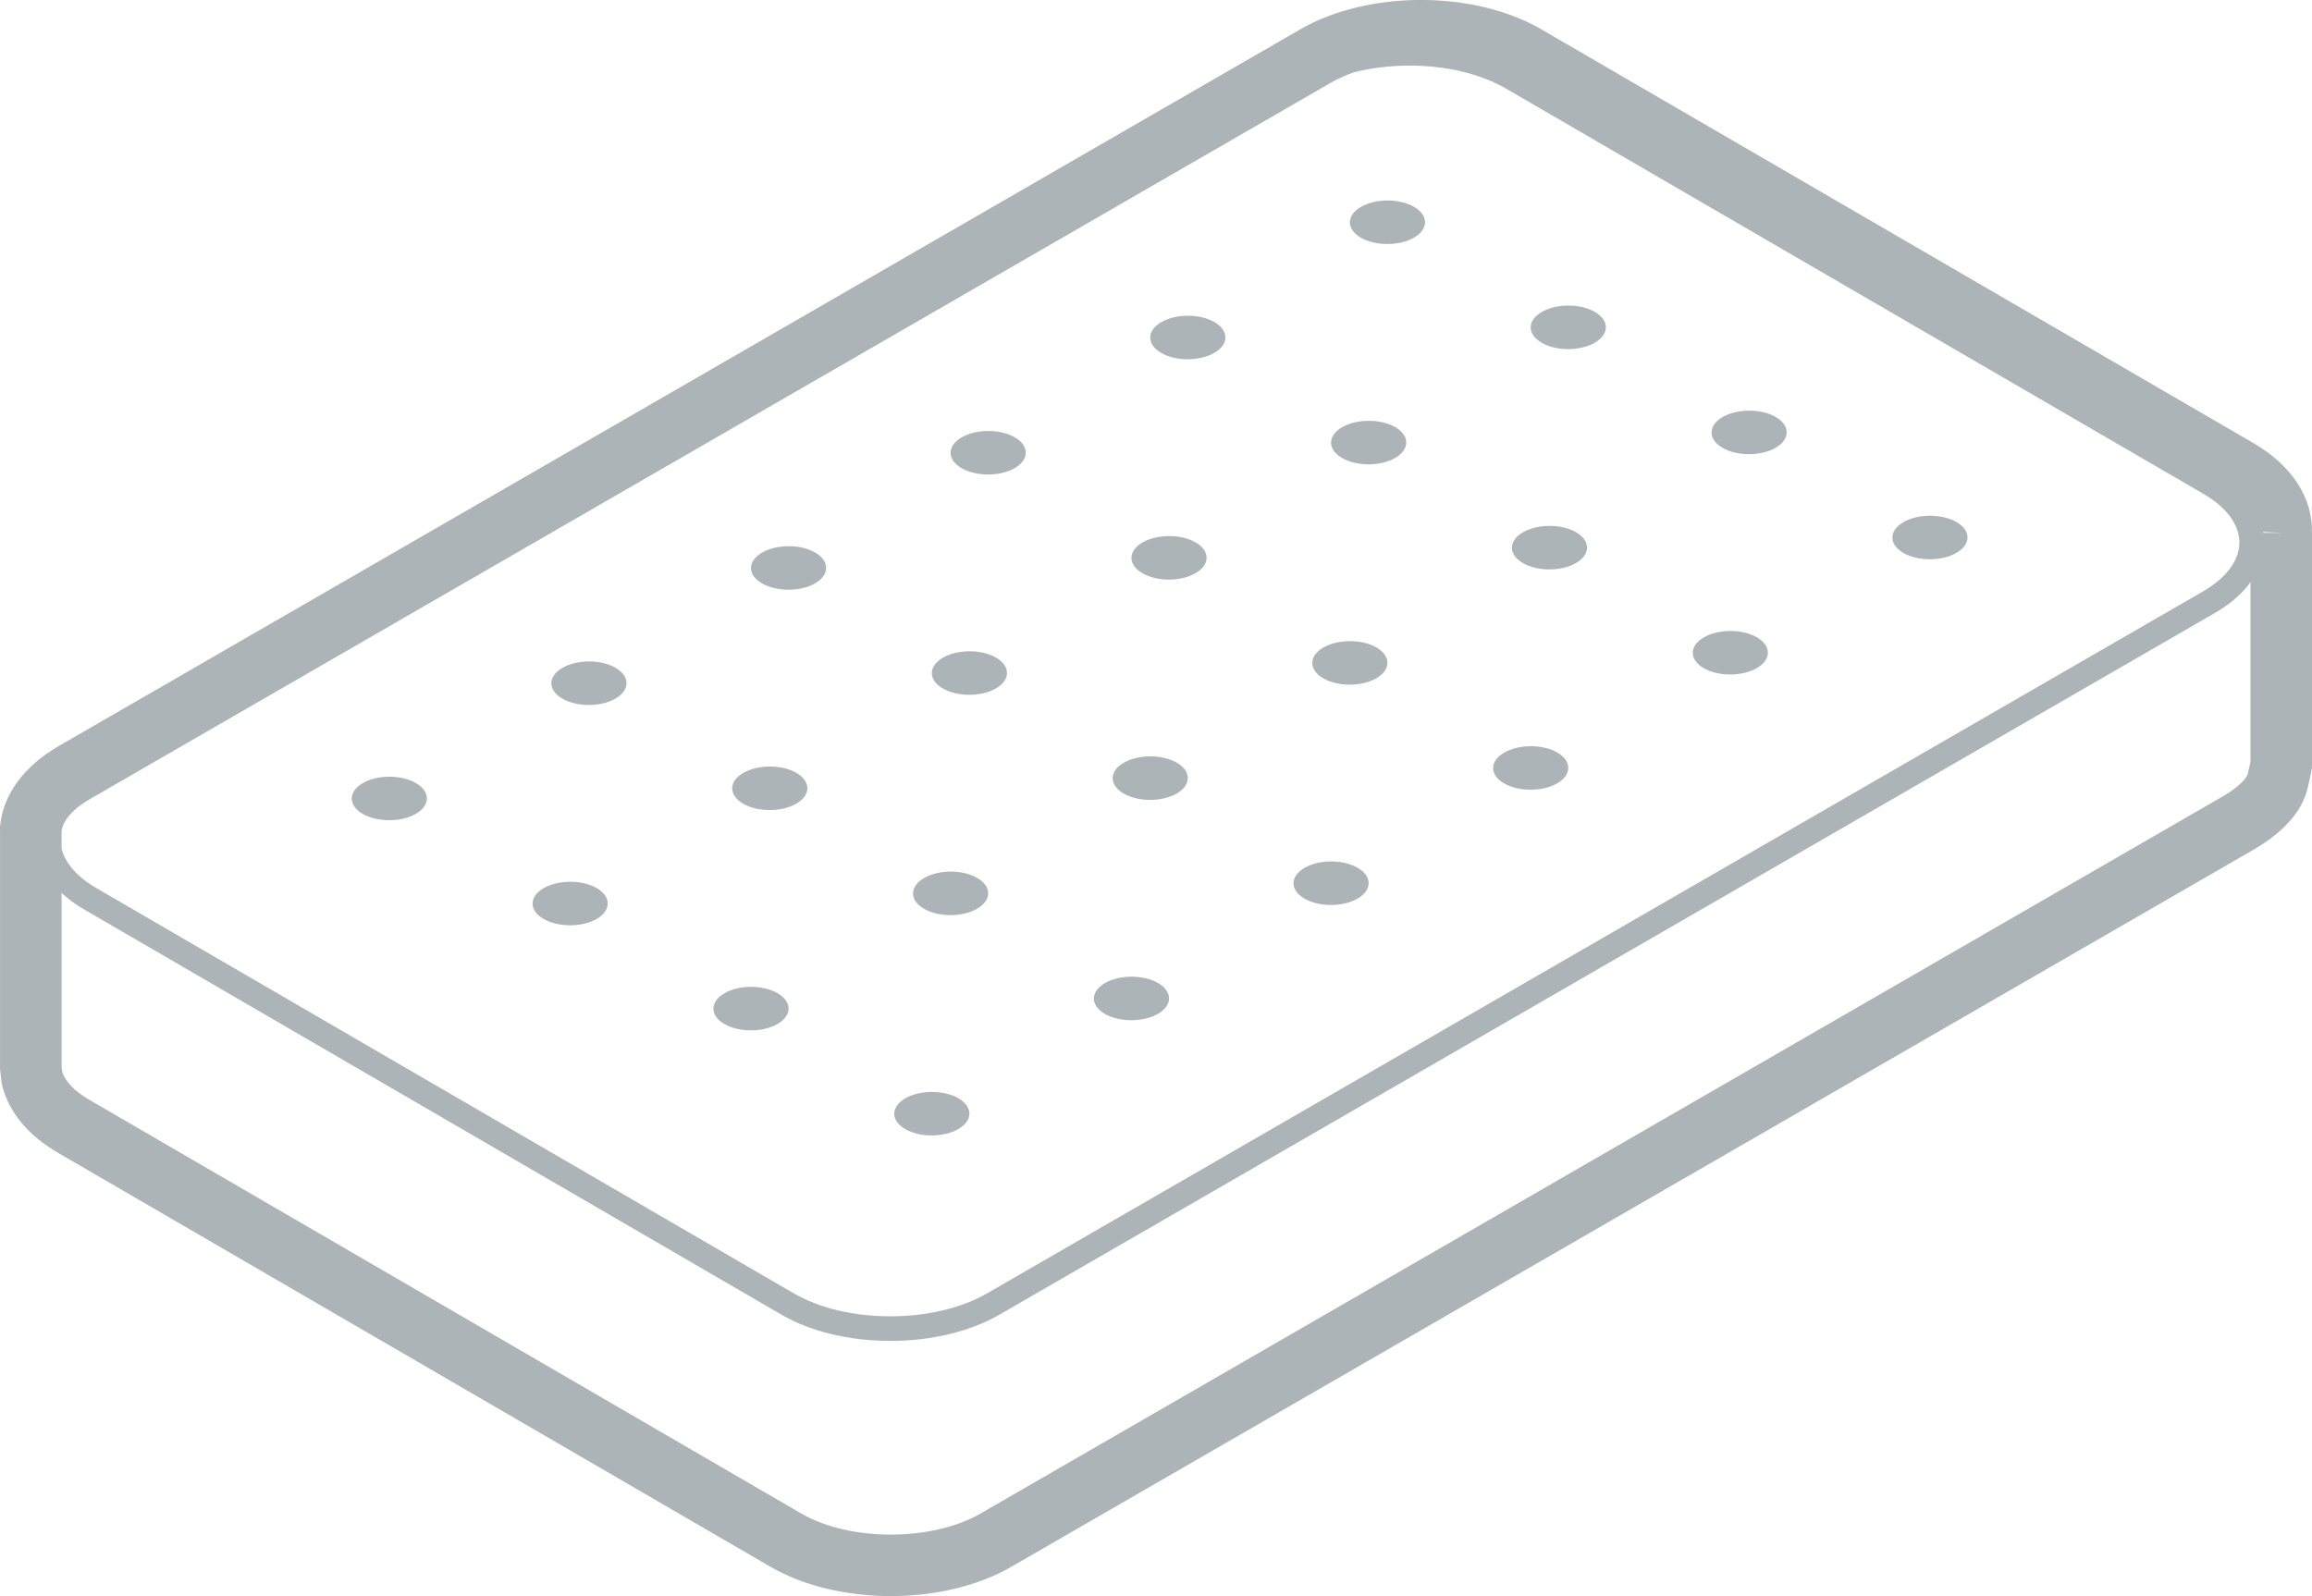 <?xml version="1.0" encoding="utf-8"?>
<!-- Generator: Adobe Illustrator 16.0.4, SVG Export Plug-In . SVG Version: 6.00 Build 0)  -->
<!DOCTYPE svg PUBLIC "-//W3C//DTD SVG 1.1//EN" "http://www.w3.org/Graphics/SVG/1.1/DTD/svg11.dtd">
<svg version="1.1" id="Layer_1" xmlns="http://www.w3.org/2000/svg" xmlns:xlink="http://www.w3.org/1999/xlink" x="0px" y="0px"
   width="375.647px" height="259.355px" viewBox="0 0 375.647 259.355" enable-background="new 0 0 375.647 259.355"
   xml:space="preserve">
<g>
  <path fill="#ADB4B8" d="M375.634,86.584c0.174-5.658-3.264-10.957-9.479-14.57L250.436,4.766
    c-10.946-6.36-28.148-6.364-39.161-0.007L9.57,121.213c-5.619,3.244-9.007,7.817-9.542,12.877L0,134.359l0.005,1.632v37.679
    l0.24,2.156l0.104,0.555c1.075,4.336,4.221,8.125,9.097,10.959l115.719,67.249c5.476,3.183,12.516,4.773,19.564,4.773
    c7.042,0,14.093-1.589,19.596-4.767l201.704-116.454c4.989-2.881,7.988-6.268,8.914-10.068c0.324-1.336,0.604-2.796,0.615-2.857
    l0.089-0.465V86.584H375.634z M5.82,135.976H5.005l0.815-0.002C5.82,135.974,5.82,135.975,5.82,135.976z M9.844,135.962
    l0.162-0.001l-0.003-1.015c0.082-0.339,0.191-0.674,0.328-1.007c0.011-0.024,0.022-0.05,0.034-0.075
    c0.046-0.108,0.11-0.215,0.162-0.322c0.725-1.277,2.119-2.558,4.044-3.669L216.274,13.419c1.123-0.648,2.363-1.195,3.673-1.66
    c2.806-0.714,5.866-1.1,9.046-1.1c5.976,0,11.548,1.326,15.689,3.732L357.98,80.235c3.786,2.199,5.869,5.011,5.865,7.916
    c-0.004,2.931-2.124,5.768-5.969,7.988L160.392,210.158c-4.173,2.41-9.762,3.737-15.738,3.737c0,0-0.001,0-0.001,0
    c-5.975-0.001-11.546-1.326-15.689-3.734L15.665,144.318c-3.134-1.821-5.079-4.065-5.659-6.433v-1.909H9.842
    C9.842,135.971,9.844,135.966,9.844,135.962z M365.647,123.789c-0.094,0.466-0.252,1.222-0.422,1.922
    c-0.039,0.161-0.488,1.63-4.196,3.771L159.326,245.935c-7.926,4.575-21.268,4.58-29.136,0.007L14.471,178.693
    c-2.336-1.357-3.872-2.948-4.354-4.502l-0.111-0.848v-28.234c1.039,0.961,2.254,1.857,3.649,2.668l113.298,65.843
    c4.744,2.757,11.029,4.274,17.699,4.275c0.001,0,0.001,0,0.002,0c6.667,0,12.966-1.518,17.738-4.272L359.877,99.604
    c2.485-1.435,4.424-3.129,5.771-4.996V123.789z M367.725,86.584c-0.008-0.049-0.024-0.097-0.033-0.146l2.966,0.146H367.725z"/>
  <g enable-background="new    ">
    <g>
      <g>
        <g>
          <path fill="#ADB4B8" d="M58.951,127.247c-2.394,1.382-2.407,3.616-0.028,4.999c2.379,1.383,6.241,1.387,8.636,0.003
            c2.394-1.382,2.4-3.62,0.021-5.001C65.202,125.865,61.345,125.865,58.951,127.247"/>
        </g>
        <g>
          <path fill="#ADB4B8" d="M88.333,144.322c-2.394,1.382-2.401,3.62-0.028,4.999c2.379,1.382,6.241,1.386,8.636,0.003
            c2.394-1.382,2.4-3.62,0.021-5.002C94.59,142.943,90.727,142.94,88.333,144.322"/>
        </g>
        <g>
          <path fill="#ADB4B8" d="M117.714,161.396c-2.394,1.383-2.401,3.62-0.028,4.999c2.379,1.383,6.241,1.387,8.636,0.003
            c2.394-1.382,2.4-3.619,0.021-5.002C123.971,160.017,120.108,160.014,117.714,161.396"/>
        </g>
        <g>
          <path fill="#ADB4B8" d="M147.096,178.471c-2.394,1.382-2.401,3.62-0.022,5.002c2.373,1.379,6.235,1.383,8.63,0
            c2.394-1.382,2.4-3.62,0.028-4.998C153.353,177.092,149.49,177.089,147.096,178.471"/>
        </g>
        <g>
          <path fill="#ADB4B8" d="M91.385,108.521c-2.394,1.382-2.407,3.616-0.028,4.998c2.379,1.383,6.241,1.387,8.636,0.004
            c2.394-1.382,2.407-3.623,0.028-5.006C97.642,107.135,93.779,107.139,91.385,108.521"/>
        </g>
        <g>
          <path fill="#ADB4B8" d="M120.767,125.596c-2.394,1.382-2.4,3.62-0.028,4.999c2.379,1.383,6.241,1.387,8.636,0.004
            c2.394-1.382,2.406-3.623,0.028-5.006C127.03,124.214,123.161,124.214,120.767,125.596"/>
        </g>
        <g>
          <path fill="#ADB4B8" d="M150.148,142.67c-2.394,1.382-2.4,3.62-0.028,4.998c2.379,1.383,6.241,1.387,8.636,0.004
            c2.394-1.382,2.406-3.623,0.028-5.006C156.411,141.289,152.542,141.289,150.148,142.67"/>
        </g>
        <g>
          <path fill="#ADB4B8" d="M179.53,159.746c-2.394,1.382-2.4,3.62-0.022,5.002c2.373,1.379,6.235,1.383,8.63,0
            c2.394-1.382,2.406-3.623,0.034-5.002C185.792,158.363,181.924,158.363,179.53,159.746"/>
        </g>
        <g>
          <path fill="#ADB4B8" d="M123.819,89.795c-2.388,1.379-2.407,3.616-0.028,4.998c2.379,1.383,6.248,1.383,8.636,0.004
            c2.394-1.382,2.407-3.623,0.028-5.006C130.076,88.409,126.213,88.414,123.819,89.795"/>
        </g>
        <g>
          <path fill="#ADB4B8" d="M153.201,106.87c-2.388,1.379-2.4,3.62-0.028,4.998c2.379,1.383,6.248,1.383,8.636,0.004
            c2.394-1.382,2.407-3.623,0.028-5.006C159.465,105.488,155.595,105.488,153.201,106.87"/>
        </g>
        <g>
          <path fill="#ADB4B8" d="M182.582,123.945c-2.388,1.379-2.4,3.62-0.028,4.998c2.379,1.383,6.248,1.383,8.636,0.004
            c2.394-1.382,2.407-3.623,0.027-5.006C188.846,122.563,184.976,122.563,182.582,123.945"/>
        </g>
        <g>
          <path fill="#ADB4B8" d="M211.964,141.019c-2.388,1.38-2.4,3.62-0.022,5.002c2.373,1.38,6.242,1.38,8.63,0
            c2.395-1.382,2.407-3.622,0.034-5.002C218.228,139.637,214.357,139.637,211.964,141.019"/>
        </g>
        <g>
          <path fill="#ADB4B8" d="M156.253,71.07c-2.388,1.379-2.407,3.616-0.028,4.999c2.379,1.382,6.248,1.382,8.636,0.003
            c2.394-1.382,2.407-3.623,0.028-5.006C162.51,69.684,158.647,69.688,156.253,71.07"/>
        </g>
        <g>
          <path fill="#ADB4B8" d="M185.635,88.144c-2.388,1.379-2.401,3.62-0.028,4.999c2.377,1.382,6.248,1.382,8.636,0.003
            c2.394-1.382,2.405-3.623,0.027-5.006C191.897,86.762,188.028,86.762,185.635,88.144"/>
        </g>
        <g>
          <path fill="#ADB4B8" d="M215.017,105.219c-2.389,1.379-2.401,3.62-0.028,4.999c2.379,1.382,6.248,1.382,8.636,0.003
            c2.395-1.382,2.406-3.623,0.028-5.006C221.279,103.837,217.41,103.837,215.017,105.219"/>
        </g>
        <g>
          <path fill="#ADB4B8" d="M244.397,122.293c-2.388,1.379-2.4,3.62-0.021,5.002c2.373,1.379,6.242,1.379,8.63,0
            c2.395-1.382,2.407-3.623,0.034-5.002C250.661,120.912,246.792,120.912,244.397,122.293"/>
        </g>
        <g>
          <path fill="#ADB4B8" d="M188.688,52.344c-2.388,1.379-2.407,3.616-0.028,4.999c2.379,1.382,6.248,1.382,8.636,0.003
            c2.395-1.382,2.407-3.623,0.028-5.006C194.944,50.958,191.081,50.962,188.688,52.344"/>
        </g>
        <g>
          <path fill="#ADB4B8" d="M218.069,69.418c-2.389,1.379-2.401,3.62-0.028,4.999c2.379,1.382,6.248,1.382,8.636,0.003
            c2.395-1.382,2.406-3.623,0.028-5.006C224.332,68.037,220.463,68.037,218.069,69.418"/>
        </g>
        <g>
          <path fill="#ADB4B8" d="M247.45,86.493c-2.388,1.379-2.4,3.62-0.027,4.999c2.379,1.382,6.247,1.382,8.636,0.003
            c2.394-1.382,2.406-3.623,0.027-5.006C253.713,85.111,249.845,85.111,247.45,86.493"/>
        </g>
        <g>
          <path fill="#ADB4B8" d="M276.832,103.568c-2.388,1.379-2.401,3.62-0.022,5.002c2.373,1.379,6.242,1.379,8.63,0
            c2.395-1.382,2.406-3.623,0.034-5.002C283.095,102.186,279.226,102.186,276.832,103.568"/>
        </g>
        <g>
          <path fill="#ADB4B8" d="M221.128,33.614c-2.395,1.382-2.413,3.62-0.035,5.002c2.379,1.383,6.248,1.383,8.643,0
            c2.389-1.378,2.4-3.62,0.021-5.002C227.379,32.232,223.516,32.235,221.128,33.614"/>
        </g>
        <g>
          <path fill="#ADB4B8" d="M250.51,50.689c-2.395,1.382-2.407,3.624-0.035,5.002c2.379,1.383,6.248,1.383,8.643,0
            c2.388-1.378,2.4-3.62,0.021-5.002C256.767,49.31,252.897,49.31,250.51,50.689"/>
        </g>
        <g>
          <path fill="#ADB4B8" d="M279.891,67.764c-2.394,1.382-2.407,3.624-0.035,5.002c2.379,1.383,6.248,1.383,8.644,0
            c2.387-1.378,2.399-3.62,0.021-5.002C286.147,66.385,282.278,66.385,279.891,67.764"/>
        </g>
        <g>
          <path fill="#ADB4B8" d="M309.272,84.838c-2.395,1.382-2.407,3.624-0.028,5.006c2.372,1.379,6.241,1.379,8.637-0.004
            c2.387-1.378,2.399-3.62,0.027-4.998C315.529,83.459,311.66,83.459,309.272,84.838"/>
        </g>
      </g>
    </g>
  </g>
</g>
</svg>
